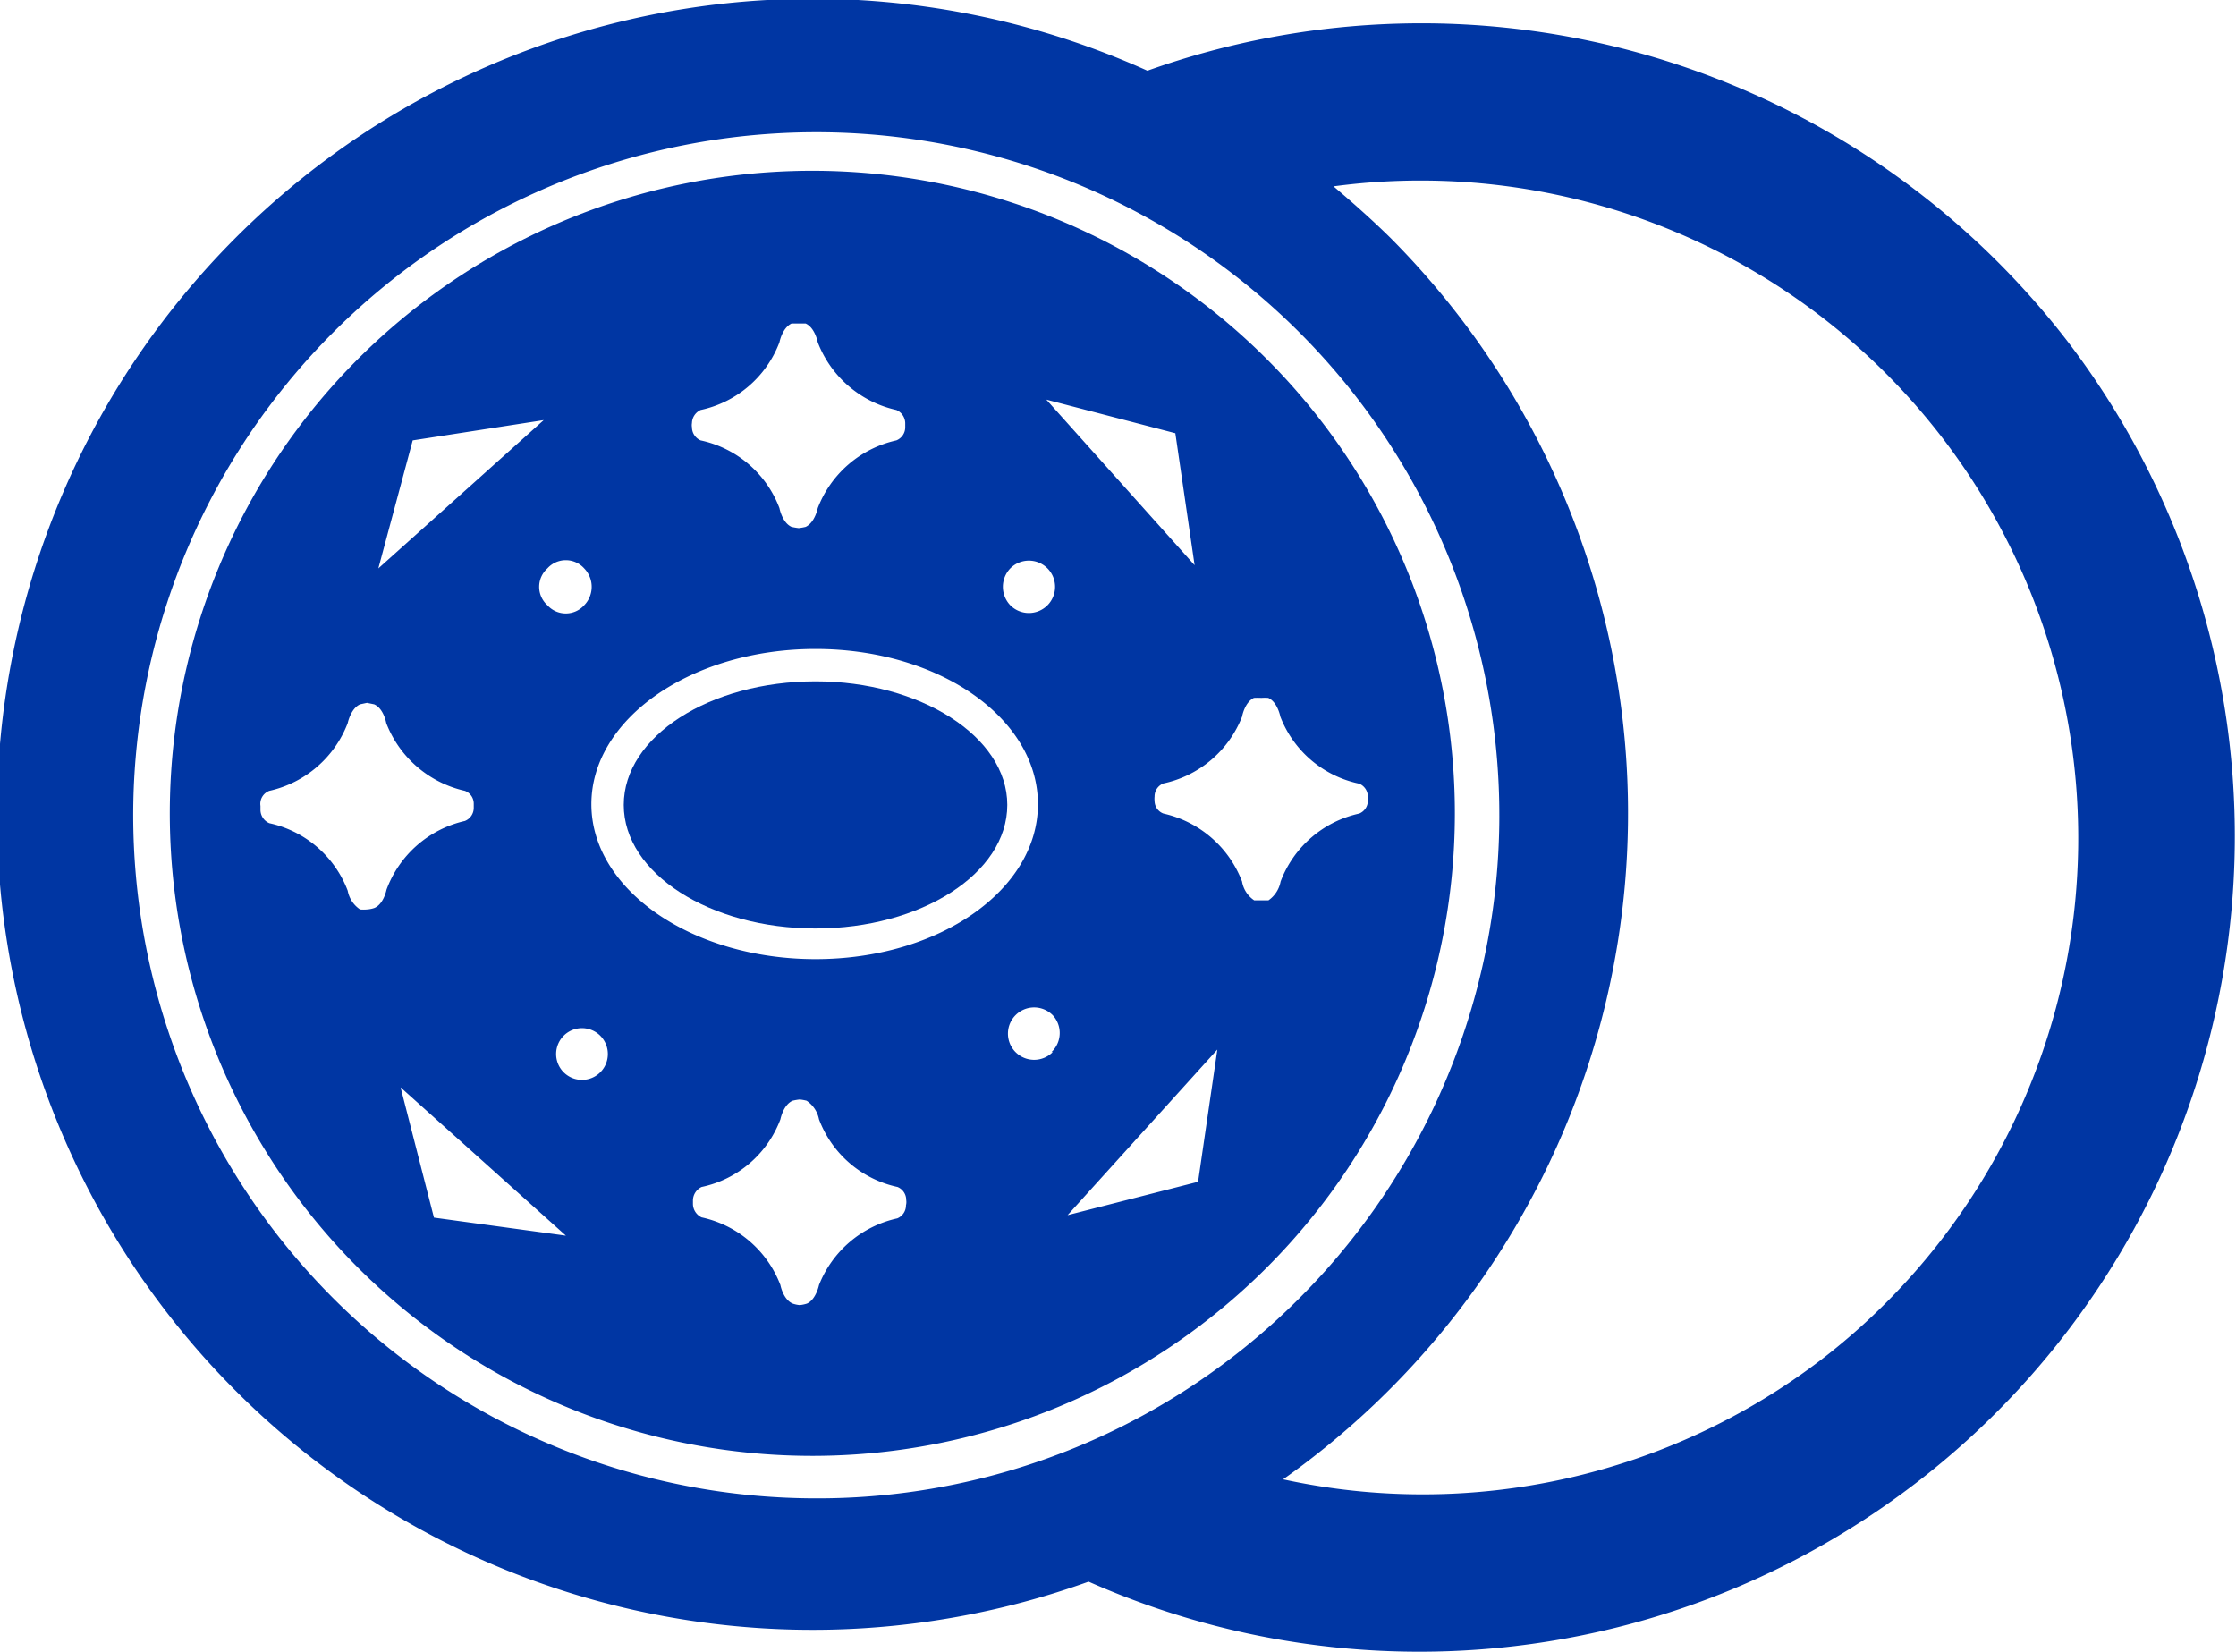 <svg xmlns="http://www.w3.org/2000/svg" viewBox="0 0 90.48 66.86"><defs><style>.cls-6{fill:#0036a3;}</style></defs><title>Asset 1</title><g id="Layer_2" data-name="Layer 2"><g id="Layer_1-2" data-name="Layer 1"><path class="cls-6" d="M51.32,14.59A26,26,0,1,0,32.95,58.91h0A26,26,0,0,0,51.32,14.59Zm-3.76,2.94.78,5.34-6-6.7ZM40.88,23a1.06,1.06,0,1,1,0,1.49A1.08,1.08,0,0,1,40.88,23ZM28,17.12a.6.6,0,0,1,.35-.53,4.39,4.39,0,0,0,3.19-2.74s.11-.58.49-.76l.29,0,.28,0c.38.17.49.76.49.76a4.44,4.44,0,0,0,3.18,2.74.59.59,0,0,1,.36.53v.17a.57.57,0,0,1-.36.53,4.44,4.44,0,0,0-3.18,2.74s-.11.58-.49.76a2.31,2.31,0,0,1-.28.05,2.76,2.76,0,0,1-.29-.05c-.38-.17-.49-.76-.49-.76a4.39,4.39,0,0,0-3.19-2.74.58.58,0,0,1-.35-.53A.48.48,0,0,1,28,17.12ZM23.64,23a1.07,1.07,0,0,1,0,1.49,1,1,0,0,1-1.49,0,1,1,0,0,1,0-1.49A1,1,0,0,1,23.64,23ZM16.7,17.82,22,17l-6.69,6ZM15.15,36.74a1.16,1.16,0,0,1-.3.06,1.58,1.58,0,0,1-.28,0,1.17,1.17,0,0,1-.5-.76,4.39,4.39,0,0,0-3.17-2.73.59.59,0,0,1-.36-.53v-.17A.56.56,0,0,1,10.9,32a4.43,4.43,0,0,0,3.17-2.74s.12-.59.5-.76l.28-.06.29.06c.39.17.49.76.49.76A4.46,4.46,0,0,0,18.81,32a.55.55,0,0,1,.36.52v.17a.57.57,0,0,1-.36.53A4.42,4.42,0,0,0,15.64,36S15.53,36.58,15.15,36.74Zm2.41,12.53L16.21,44l6.69,6Zm6.73-5.88a1,1,0,0,1-1.48-1.48,1,1,0,1,1,1.48,1.48Zm12.37,5.38a.57.57,0,0,1-.35.53A4.42,4.42,0,0,0,33.14,52s-.12.59-.49.75a1.38,1.38,0,0,1-.29.06,1.18,1.18,0,0,1-.28-.06c-.39-.16-.5-.75-.5-.75a4.41,4.41,0,0,0-3.19-2.74.61.61,0,0,1-.35-.53v-.17a.61.61,0,0,1,.35-.53,4.37,4.37,0,0,0,3.19-2.74s.11-.58.49-.75a2.26,2.26,0,0,1,.29-.05,1.83,1.83,0,0,1,.28.05,1.17,1.17,0,0,1,.5.75,4.38,4.38,0,0,0,3.18,2.74.57.57,0,0,1,.35.53A.52.52,0,0,1,36.66,48.77ZM33,38.81c-5,0-9.07-2.81-9.07-6.27s4.06-6.28,9.07-6.28S42,29.07,42,32.54,38,38.81,33,38.81Zm9.6,3.76a1.06,1.06,0,1,1,0-1.49A1.06,1.06,0,0,1,42.55,42.57Zm5.88,5.25-5.28,1.35,6.06-6.7ZM55,32.92a4.41,4.41,0,0,0-3.18,2.75,1.19,1.19,0,0,1-.49.76l-.29,0-.29,0a1.14,1.14,0,0,1-.49-.76,4.44,4.44,0,0,0-3.18-2.75.55.55,0,0,1-.36-.51.8.8,0,0,1,0-.18.56.56,0,0,1,.36-.53A4.41,4.41,0,0,0,50.26,29s.1-.58.48-.76a2.72,2.72,0,0,1,.3,0,2,2,0,0,1,.28,0c.38.17.49.76.49.76A4.38,4.38,0,0,0,55,31.71a.57.57,0,0,1,.35.53.35.35,0,0,1,0,.18A.56.56,0,0,1,55,32.92Z"/><path class="cls-6" d="M33,27.57c-4.28,0-7.76,2.23-7.76,5s3.49,5,7.76,5,7.76-2.22,7.76-5S37.22,27.57,33,27.57Z"/><path class="cls-6" d="M83.7,13.86a33,33,0,0,0-37.27-11A33,33,0,1,0,44.05,64,33,33,0,0,0,83.7,13.86ZM33,60.63h0a27.64,27.64,0,1,1,19.57-8.09A27.53,27.53,0,0,1,32.95,60.63ZM73.72,55a26.58,26.58,0,0,1-21.8,4.86A33,33,0,0,0,56.28,9.64c-.75-.74-1.53-1.43-2.32-2.1A26.61,26.61,0,0,1,73.72,55Z"/></g></g></svg>